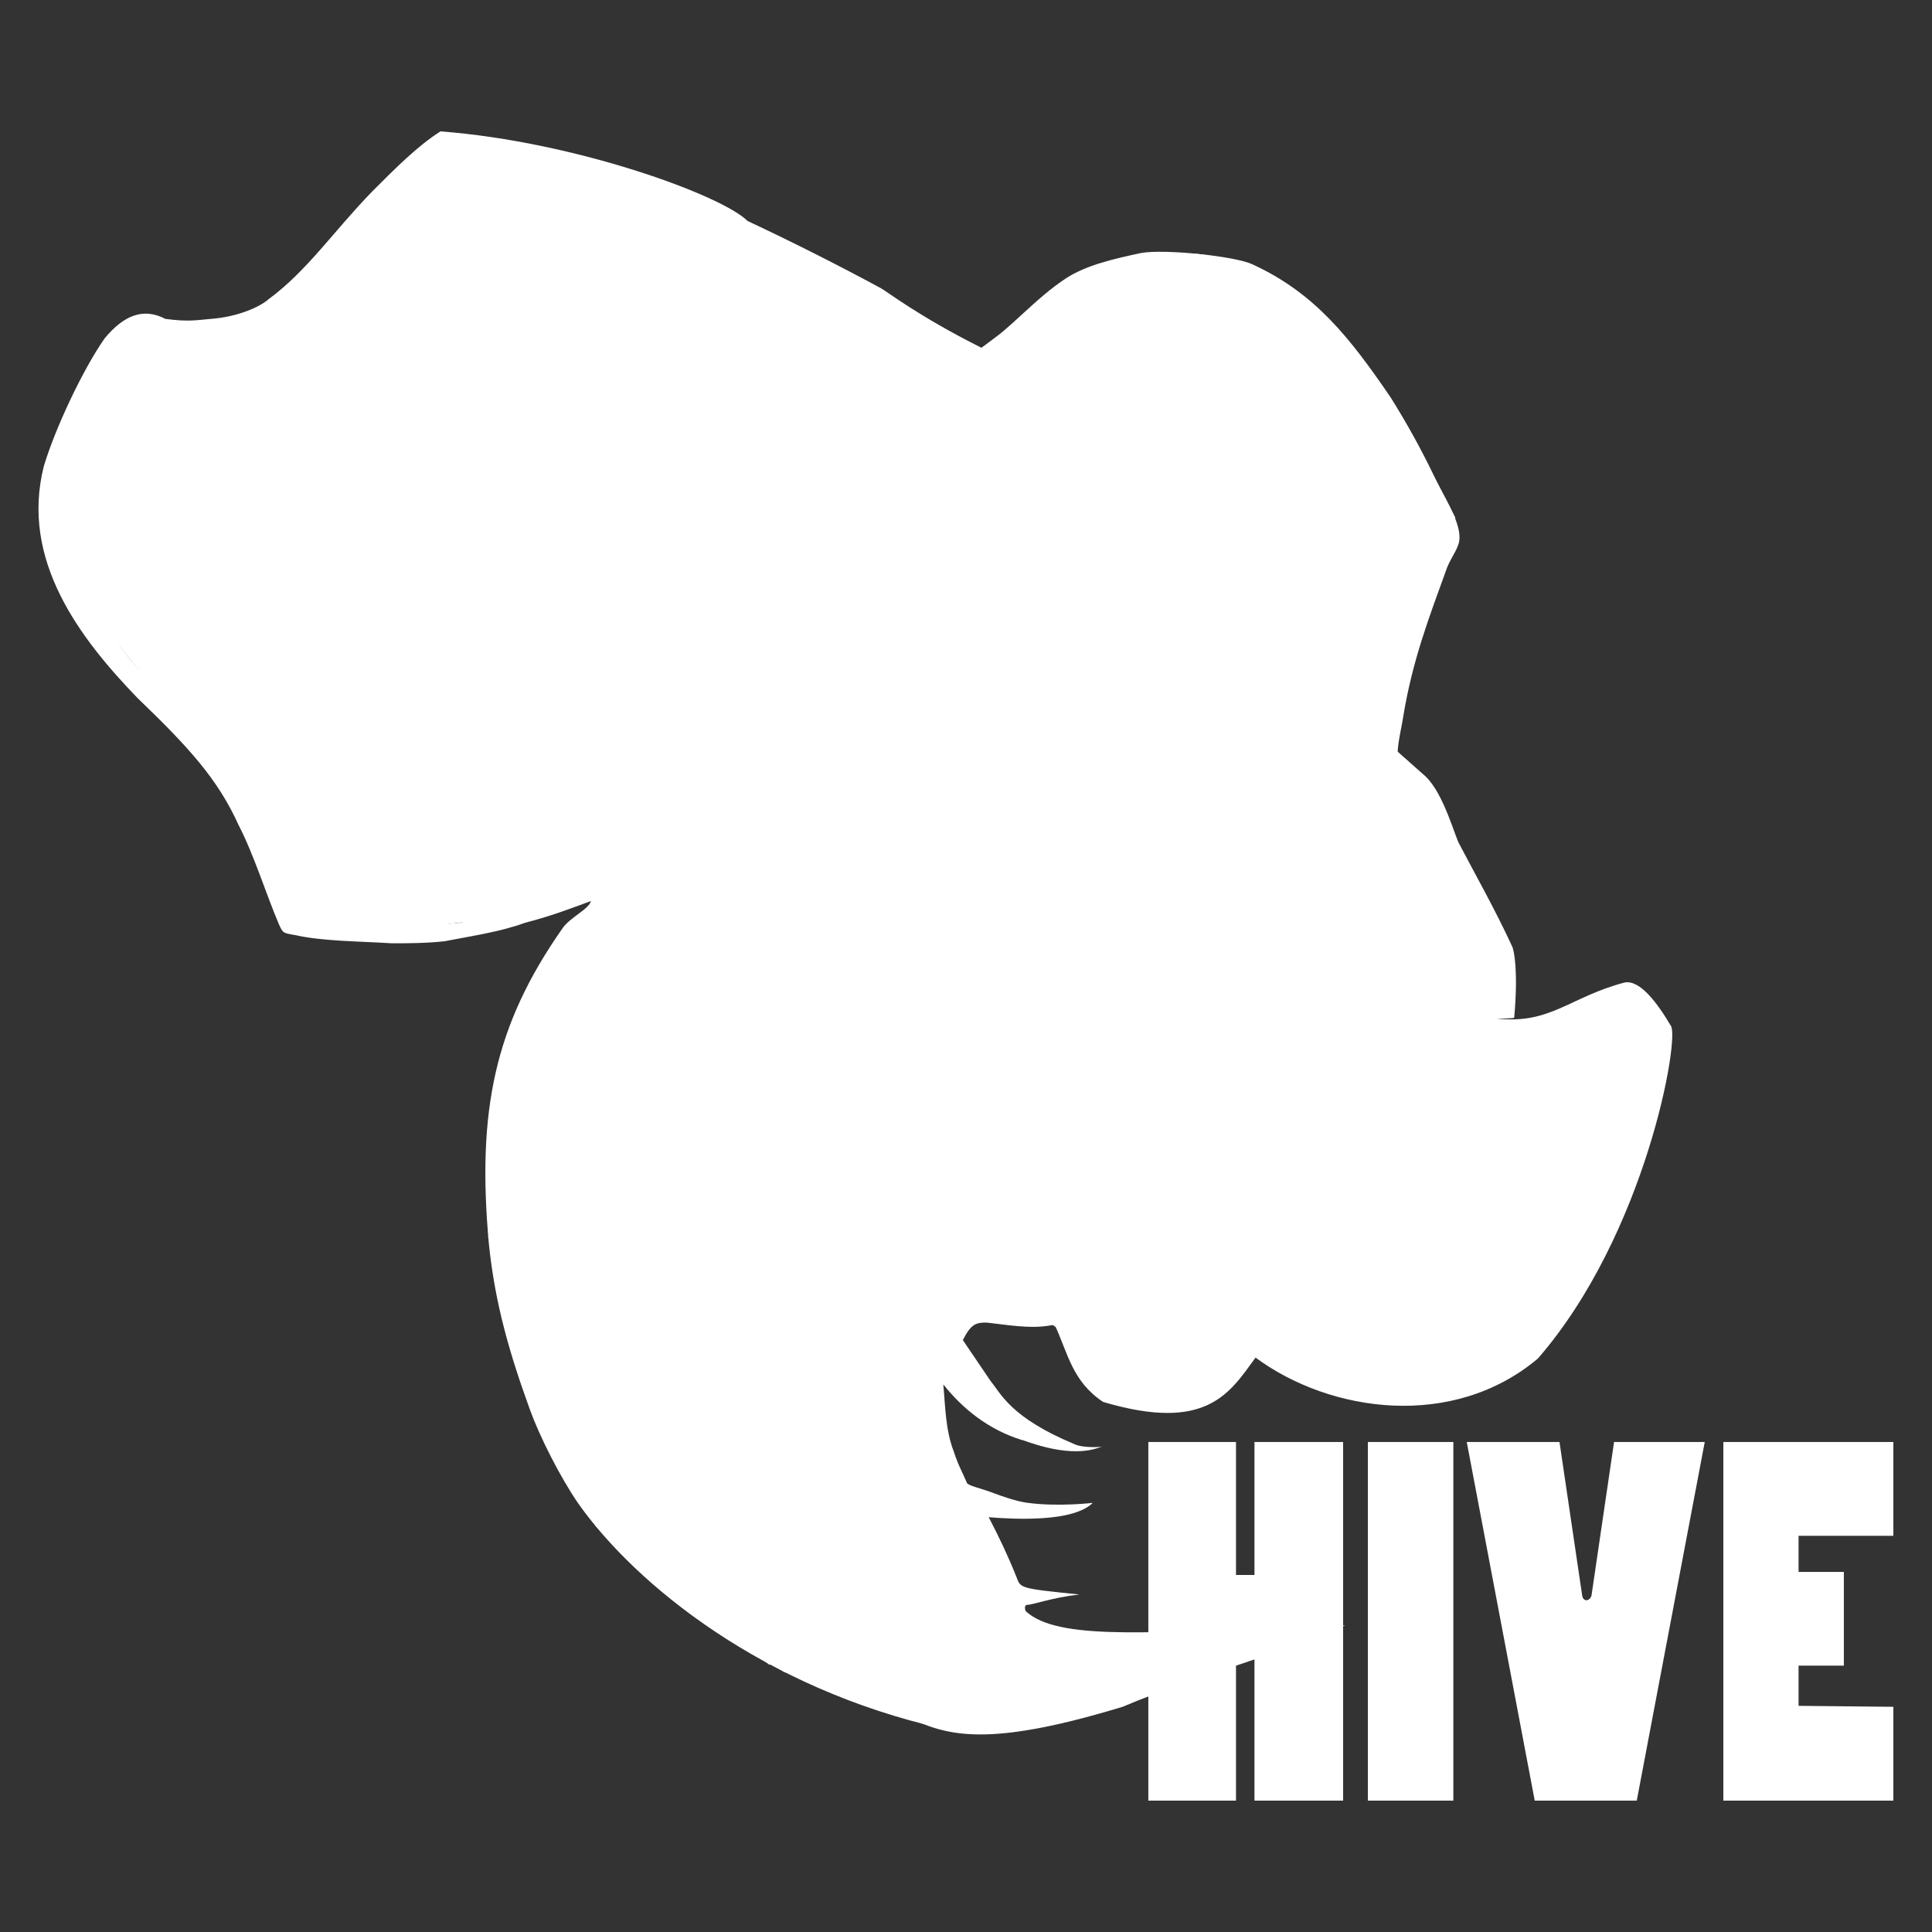 <svg xmlns="http://www.w3.org/2000/svg" viewBox="0 0 16 16" width="26" height="26" style="border-color: rgba(0,0,0,0);border-width: bpx;border-style: undefined" filter="none">
    
    <rect x="0" y="0" width="16" height="16" fill="#333333" stroke="none"/>
    
    <g>
        <g id="页面-1" stroke="none" stroke-width="1" fill="none" fill-rule="evenodd">        <g id="Hive" fill-rule="nonzero" fill="rgba(255,255,255,1)">            <rect id="矩形" fill="rgba(255,255,255,1)" opacity="0" x="0" y="0" width="16" height="16" stroke="none"></rect>            <path d="M9.51,11.942 L9.51,14.912 L10.236,14.912 L10.236,13.547 L10.389,13.547 L10.389,14.912 L11.123,14.912 L11.123,11.942 L10.389,11.942 L10.389,13.043 L10.236,13.043 L10.236,11.942 L9.51,11.942 L9.51,11.942 Z M12.036,11.942 L11.328,11.942 L11.328,14.912 L12.036,14.912 L12.036,11.942 L12.036,11.942 Z M12.147,11.942 L12.71,14.912 L13.555,14.912 L14.118,11.942 L13.367,11.942 L13.18,13.214 C13.163,13.265 13.111,13.265 13.103,13.214 L12.915,11.942 L12.147,11.942 Z M15.68,11.942 L14.272,11.942 L14.272,14.912 L15.68,14.912 L15.68,14.135 L14.895,14.127 L14.895,13.794 L15.27,13.794 L15.27,13.018 L14.895,13.018 L14.895,12.719 L15.68,12.719 L15.68,11.942 L15.68,11.942 Z" id="形状" fill="rgba(255,255,255,1)" stroke="none"></path>            <path d="M8.068,2.931 C7.949,2.607 3.861,1.02 3.81,1.19 C3.059,1.387 2.752,2.249 2.24,2.795 L1.097,2.726 C0.593,3.375 0.329,4.041 0.508,4.723 C1.156,5.611 1.907,6.362 2.368,7.462 C2.402,7.983 4.612,7.514 5.09,7.411 C4.442,7.872 3.878,8.589 4.126,10.662 C4.348,11.635 4.501,12.719 6.455,13.811 C6.711,13.956 7.249,14.127 7.573,14.246 C7.889,14.391 8.256,14.451 9.297,14.135 C9.903,13.879 10.551,13.717 11.14,13.461 L10.432,13.495 C9.459,13.513 8.7,13.589 8.469,13.316 L7.573,11.755 L8.094,10.739 C8.819,10.816 9.058,11.405 9.698,11.627 L10.449,11.072 C12.634,12.361 13.504,10.253 13.751,8.614 C13.726,7.949 12.301,8.828 12.395,8.512 C12.429,7.795 11.84,6.857 11.465,6.123 L11.9,4.425 C12.096,4.245 10.978,2.359 10.065,2.129 C9.271,1.916 8.068,2.931 8.068,2.931 Z" id="路径" fill="rgba(255,255,255,1)" stroke="none"></path>            <path d="M11.661,6.532 C11.669,6.711 11.669,6.933 11.686,7.07 C11.686,7.172 11.601,7.181 11.541,7.198 L11.968,7.351 C12.053,7.497 12.122,7.633 12.19,7.778 C12.267,8.128 12.207,8.137 12.156,8.162 C12.002,8.162 11.849,8.162 11.703,8.137 C11.772,8.171 11.78,8.196 11.789,8.239 C11.797,8.316 11.746,8.427 11.661,8.538 C11.789,8.606 12.019,8.674 12.19,8.742 L12.386,8.307 C12.292,7.676 12.028,7.095 11.661,6.532 L11.661,6.532 Z M12.454,8.666 C12.693,8.768 13.018,8.734 13.47,8.503 C13.538,8.452 13.598,8.486 13.478,8.563 C12.881,9.092 12.599,8.828 12.454,8.666 L12.454,8.666 Z" id="形状" fill="rgba(255,255,255,1)" stroke="none"></path>            <path d="M13.513,8.435 C13.581,8.572 13.538,8.674 13.513,8.794 C13.436,9.374 13.257,9.826 12.907,10.304 C11.763,12.147 10.603,10.995 9.681,10.244 L9.297,11.2 C9.28,11.285 9.195,11.345 9.792,11.61 L10.398,11.183 C12.719,12.941 14.357,8.708 13.513,8.435 L13.513,8.435 Z M9.963,10.082 C9.809,10.091 9.34,10.253 9.323,10.347 L9.536,10.031 L9.963,10.082 Z M9.655,8.128 C9.681,8.128 9.818,8.162 9.809,8.154 C9.792,8.145 9.809,8.35 9.852,8.452 L9.681,8.819 C10.005,8.452 10.509,8.469 10.978,8.427 L10.756,8.29 C10.799,8.162 10.748,8.06 10.731,7.949 L9.655,8.128 Z M10.449,7.027 C10.108,7.13 9.775,7.309 9.553,7.676 C9.724,7.07 9.758,7.095 9.809,7.061 C10.048,6.95 10.244,7.019 10.449,7.027 Z" id="形状" fill="rgba(255,255,255,1)" stroke="none"></path>            <path d="M8.606,14.135 C8.188,14.596 7.258,14.101 6.49,13.845 C4.527,12.599 4.143,11.422 4.117,10.27 C4.015,8.614 4.527,7.659 5.167,7.428 C4.74,8.247 4.544,9.715 4.74,10.807 C4.902,11.413 4.902,12.437 5.918,12.992 C6.413,13.274 6.285,13.487 6.618,13.751 C6.985,14.042 8.017,14.315 8.606,14.135 Z M9.229,6.507 C8.521,5.508 7.531,5.133 6.413,5.09 C6.635,5.013 6.865,4.979 7.087,4.868 C7.138,4.809 7.121,4.706 7.104,4.604 C6.029,4.322 5.346,3.972 4.484,3.648 L6.805,4.211 C8.375,4.271 8.239,4.663 9.229,6.507 Z" id="形状" fill="rgba(255,255,255,1)" stroke="none"></path>            <path d="M9.988,6.02 C9.468,5.278 8.964,4.373 8.273,3.793 C6.618,3.051 4.971,2.496 3.051,1.993 L3.665,1.207 C5.705,1.677 7.616,2.453 9.331,3.733 C9.63,4.467 9.818,5.201 9.988,6.02 L9.988,6.02 Z M11.038,4.706 C11.038,4.706 10.748,4.049 10.603,3.802 C10.27,3.435 10.108,2.752 9.425,2.428 C9.638,2.487 9.783,2.419 10.219,2.812 L10.91,4.117 L11.038,4.706 Z" id="形状" fill="rgba(255,255,255,1)" stroke="none"></path>            <path d="M11.405,5.841 C11.473,5.269 11.601,4.365 11.456,3.998 C11.046,3.452 10.637,2.88 10.227,2.359 C10.159,2.3 10.108,2.206 10.057,2.146 C10.637,2.3 11.243,2.701 12.053,4.288 L11.405,5.841 Z" id="路径" fill="rgba(255,255,255,1)" stroke="none"></path>            <path d="M8.964,5.909 C8.734,5.73 8.529,5.09 8.179,4.954 C7.855,4.928 7.735,4.826 7.309,4.911 C7.462,4.834 7.607,4.732 7.77,4.681 C7.881,4.655 7.983,4.681 8.094,4.698 C8.119,4.689 8.137,4.672 8.128,4.646 C7.701,4.382 6.822,4.382 6.225,4.228 C6.916,4.254 7.676,4.211 8.196,4.382 C8.614,4.749 8.751,5.449 8.964,5.909 L8.964,5.909 Z M10.227,2.812 C10.321,2.82 10.833,3.631 10.859,3.767 C10.901,4.066 11.004,4.39 11.038,4.706 C10.953,4.407 10.859,4.109 10.748,3.819 C10.714,3.733 10.628,3.554 10.389,3.29 C10.278,3.102 10.253,2.957 10.227,2.812 L10.227,2.812 Z M11.968,7.241 L11.746,7.241 L11.985,7.341 L11.968,7.241 Z M10.466,7.027 C10.244,7.002 10.022,6.993 9.801,7.044 C9.707,7.164 9.707,7.292 9.664,7.403 C9.929,7.104 10.039,7.087 10.466,7.027 Z M13.487,8.555 C13.367,8.649 13.35,8.742 12.983,8.853 C12.719,8.913 12.565,8.811 12.446,8.666 C12.634,8.717 12.668,8.862 13.171,8.7 L13.487,8.555 L13.487,8.555 Z M12.386,8.614 C12.301,8.862 12.198,9.101 12.105,9.331 C11.874,9.604 11.977,9.451 11.627,9.86 C11.738,9.69 11.883,9.527 11.951,9.348 C12.002,9.229 12.07,9.109 12.096,9.007 C12.002,8.964 11.823,8.956 11.797,8.973 C11.49,9.152 11.439,9.34 11.26,9.527 C11.388,9.323 11.499,9.092 11.652,8.905 C11.669,8.879 11.78,8.879 11.849,8.862 C11.738,8.845 11.541,8.802 11.524,8.811 C11.328,8.862 11.217,9.033 11.063,9.143 C11.174,8.99 11.268,8.828 11.405,8.691 C11.422,8.674 11.789,8.708 11.977,8.785 L11.977,8.862 L12.087,8.905 L12.173,8.7 L12.386,8.614 Z M9.971,10.082 C9.92,10.065 9.485,10.005 9.485,10.022 C9.314,10.142 9.297,10.253 9.297,10.355 C9.57,10.082 9.562,10.082 9.971,10.082 L9.971,10.082 Z M9.638,8.119 C9.638,8.119 9.954,8.077 9.946,8.102 C9.92,8.213 9.988,8.478 9.988,8.435 L9.809,8.58 C10.176,8.393 10.569,8.435 10.961,8.401 C10.961,8.401 10.628,8.307 10.654,8.307 C10.731,8.299 10.637,7.966 10.611,7.957 C10.671,7.94 10.739,7.923 10.799,7.906 C10.321,7.787 10.048,7.855 9.638,8.119 L9.638,8.119 Z" id="形状" fill="rgba(255,255,255,1)" stroke="none"></path>            <path d="M12.343,8.358 L12.275,8.393 C12.267,8.188 12.045,8.205 11.866,8.205 L11.712,8.171 C11.755,8.213 11.9,8.213 11.84,8.299 C11.789,8.324 11.772,8.435 11.746,8.529 L11.661,8.529 C11.806,8.589 11.942,8.631 12.096,8.7 L12.19,8.717 L12.412,8.597 L12.343,8.358 L12.343,8.358 Z" id="路径" fill="rgba(255,255,255,1)" stroke="none"></path>            <path d="M10.27,8.286 C10.236,8.119 10.057,8.14 10.022,8.244 C9.988,8.328 10.022,8.913 10.057,8.809 C10.116,8.683 10.193,8.641 10.278,8.641 C10.295,8.537 10.287,8.411 10.27,8.286 Z M11.968,9.143 C11.985,9.122 12.019,8.829 12.011,8.746 C11.985,8.537 11.823,8.579 11.823,8.579 C11.78,8.641 11.746,8.955 11.763,9.059 C11.772,9.164 11.942,9.185 11.968,9.143 L11.968,9.143 Z" id="形状" fill="rgba(255,255,255,1)" stroke="none"></path>            <path d="M4.928,12.634 L5.03,12.642 C5.645,12.941 6.66,13.393 8.137,13.154 L8.367,13.521 C7.718,13.837 7.019,13.76 6.37,13.786 L4.928,12.634 Z M4.041,10.236 L4.348,11.533 C5.175,12.053 6.592,12.642 7.77,12.591 L7.505,11.994 C5.047,11.482 4.843,10.816 4.041,10.236 Z M4.809,7.582 C4.962,8.589 5.158,9.348 6.037,9.988 C6.575,10.372 7.104,10.756 7.753,11.072 C7.753,11.072 7.693,11.371 7.65,11.362 C5.722,11.149 4.314,9.553 4.143,8.819 C4.305,8.265 4.544,7.915 4.809,7.582 L4.809,7.582 Z M5.73,7.01 C5.986,8.128 6.601,9.254 7.206,10.278 C7.428,10.56 7.488,10.688 7.829,10.859 C8.29,11.004 8.623,10.97 8.956,10.944 C8.862,10.773 8.785,10.594 8.674,10.432 C7.923,9.835 8.265,9.289 8.469,8.947 C8.051,8.845 7.497,8.614 7.42,8.316 C7.3,7.36 7.369,7.061 7.488,6.566 C6.925,6.686 6.345,6.805 5.73,7.01 L5.73,7.01 Z" id="形状" fill="rgba(255,255,255,1)" stroke="none"></path>            <path d="M3.648,1.088 C3.46,1.207 3.281,1.387 3.085,1.583 C2.761,1.916 2.547,2.24 2.223,2.479 C2.155,2.539 1.975,2.624 1.745,2.641 C1.634,2.65 1.566,2.667 1.37,2.641 C1.19,2.547 1.028,2.607 0.866,2.803 C0.687,3.059 0.457,3.546 0.363,3.861 C0.166,4.638 0.661,5.286 1.139,5.781 C1.566,6.191 1.805,6.455 1.975,6.831 C2.103,7.078 2.206,7.411 2.308,7.65 C2.342,7.727 2.342,7.727 2.445,7.744 C2.667,7.795 2.974,7.795 3.247,7.812 C3.366,7.812 3.529,7.812 3.682,7.795 C3.895,7.753 4.143,7.718 4.348,7.642 C4.553,7.59 4.732,7.522 4.894,7.462 C4.877,7.531 4.715,7.599 4.655,7.693 C4.1,8.486 3.947,9.195 4.049,10.304 C4.1,10.799 4.22,11.209 4.39,11.678 C4.467,11.891 4.638,12.233 4.791,12.454 C5.269,13.129 6.327,13.982 7.804,14.315 C8.06,14.349 8.35,14.332 8.631,14.255 C9.357,14.033 10.85,13.513 10.85,13.513 C10.85,13.513 9.527,13.623 8.93,13.564 C8.794,13.538 8.64,13.538 8.538,13.436 C8.521,13.419 8.461,13.299 8.503,13.291 C8.555,13.291 8.708,13.231 8.939,13.205 C8.444,13.154 8.452,13.154 8.418,13.06 C8.35,12.89 8.273,12.727 8.188,12.565 C8.401,12.582 8.887,12.608 9.05,12.446 C9.05,12.446 8.768,12.48 8.512,12.446 C8.427,12.437 8.282,12.386 8.239,12.369 C8.128,12.326 8.034,12.309 8.009,12.284 C7.966,12.181 7.94,12.147 7.898,12.019 C7.829,11.84 7.829,11.644 7.812,11.465 C7.974,11.669 8.188,11.84 8.461,11.925 C8.461,11.917 8.819,12.079 9.084,11.994 L9.135,11.977 C9.135,11.985 8.964,11.994 8.896,11.959 C8.367,11.738 8.29,11.541 8.205,11.439 L7.974,11.098 C8.043,10.961 8.085,10.953 8.171,10.953 C8.444,10.987 8.572,11.004 8.734,10.97 C8.845,11.209 8.879,11.439 9.135,11.61 C9.997,11.866 10.185,11.533 10.398,11.243 C11.021,11.703 12.036,11.84 12.736,11.251 C13.632,10.219 13.914,8.589 13.837,8.495 C13.726,8.307 13.581,8.111 13.453,8.137 C13.001,8.256 12.838,8.486 12.395,8.435 C12.446,8.435 12.54,8.435 12.54,8.427 C12.574,8.051 12.54,7.872 12.523,7.838 C12.386,7.539 12.207,7.223 12.087,6.993 C12.053,6.942 11.959,6.575 11.806,6.43 C11.738,6.37 11.575,6.225 11.575,6.225 L11.558,6.387 C11.558,6.387 11.627,6.396 11.644,6.498 C11.738,6.874 12.207,7.77 12.241,7.812 C12.412,8.085 12.258,8.418 12.386,8.606 C12.395,8.631 12.642,8.606 12.838,8.614 C13.154,8.546 13.137,8.41 13.41,8.384 C13.598,8.367 13.615,8.717 13.606,8.742 C13.572,9.126 13.453,9.562 13.282,9.971 C12.915,10.679 12.506,11.319 11.917,11.405 C11.2,11.533 10.833,11.217 10.449,11.021 L10.304,11.149 C9.801,11.652 9.203,11.601 8.964,10.953 C8.845,10.697 8.683,10.543 8.546,10.33 L7.829,10.85 C7.77,10.97 7.693,11.166 7.607,11.379 C7.548,11.533 7.497,11.789 7.497,12.002 C7.403,12.156 7.812,12.796 8.077,13.18 C8.154,13.291 8.299,13.495 8.299,13.504 C8.35,13.641 8.461,13.76 8.469,13.769 C8.956,14.4 7.863,14.255 7.633,14.212 C7.189,14.144 6.754,13.956 6.345,13.709 C6.319,13.692 6.293,13.683 6.276,13.666 C5.79,13.359 5.346,12.966 4.962,12.582 C4.732,12.326 4.518,11.797 4.356,11.43 C4.117,10.534 3.776,8.981 4.706,7.804 C4.766,7.735 4.826,7.625 4.885,7.599 C5.158,7.411 5.466,7.283 5.781,7.215 L5.747,7.01 C5.585,7.044 5.047,7.249 4.894,7.326 C4.544,7.428 4.254,7.531 3.81,7.642 C3.665,7.659 3.529,7.659 3.383,7.642 C3.068,7.599 2.522,7.633 2.487,7.607 C2.274,7.309 2.214,6.763 2.018,6.473 C1.899,6.319 1.771,6.191 1.634,6.063 C1.165,5.594 0.755,5.141 0.644,4.655 C0.619,4.51 0.542,4.365 0.585,3.947 C0.695,3.554 0.883,3.23 1.199,2.914 C1.523,2.923 1.847,2.923 2.103,2.974 C2.223,2.991 2.462,3.025 2.709,3.119 C3.341,3.349 4.169,3.742 4.169,3.742 C3.546,3.401 2.846,2.957 2.411,2.863 C2.342,2.854 2.308,2.82 2.283,2.769 C2.948,2.377 3.068,1.924 3.503,1.515 C3.699,1.429 3.776,1.387 3.947,1.37 C5.508,1.617 6.498,2.24 7.275,2.658 C7.59,2.829 7.881,2.957 8.154,3.119 C8.393,3.196 9.118,3.742 9.331,4.041 C9.545,4.493 9.707,4.988 9.852,5.466 C9.954,5.952 10.048,6.148 10.048,6.148 C10.048,6.148 9.963,5.747 9.971,5.67 C10.065,5.705 10.278,5.773 10.364,5.764 C10.364,5.764 9.963,5.559 9.911,5.38 C9.741,4.8 9.579,3.887 9.527,3.844 C9.399,3.682 8.87,3.281 8.546,3.093 C8.427,3.025 8.358,2.974 8.35,2.948 C8.452,2.846 8.58,2.701 8.7,2.615 C8.811,2.53 8.913,2.436 9.067,2.377 C9.741,2.069 10.133,2.496 10.219,2.411 C10.219,2.411 10.074,2.24 10.142,2.274 C10.21,2.308 10.423,2.351 10.449,2.377 C10.697,2.573 11.345,3.273 11.729,4.023 C11.823,4.203 11.857,4.322 11.814,4.544 C11.772,4.766 11.738,4.885 11.686,5.03 C11.644,5.124 11.405,5.798 11.405,5.892 C11.354,6.259 11.567,6.72 11.567,6.72 C11.567,6.592 11.558,6.524 11.567,6.438 L11.584,6.276 C11.584,6.276 11.575,6.234 11.575,6.217 C11.584,6.106 11.61,6.012 11.618,5.952 C11.695,5.474 11.831,5.124 11.985,4.698 C12.028,4.595 12.087,4.535 12.087,4.45 C12.087,4.305 11.959,4.117 11.866,3.921 C11.763,3.708 11.644,3.494 11.516,3.29 C11.183,2.803 10.893,2.428 10.372,2.189 C10.227,2.121 9.647,2.061 9.451,2.095 C9.212,2.146 8.998,2.197 8.836,2.3 C8.572,2.47 8.367,2.726 8.128,2.88 C7.599,2.615 7.343,2.411 7.292,2.385 C6.976,2.214 6.592,2.018 6.191,1.83 C5.978,1.617 4.766,1.173 3.648,1.088 Z M10.458,11.021 C10.133,10.765 9.852,10.5 9.673,10.227 C9.613,10.543 9.399,10.773 9.229,10.995 C9.195,11.046 9.169,11.123 9.331,11.345 C9.374,11.405 9.536,11.413 9.638,11.413 C9.527,11.328 9.365,11.243 9.34,11.166 C9.536,11.294 9.707,11.337 9.869,11.311 C9.903,11.311 9.954,11.268 9.988,11.209 C10.057,11.055 10.116,11.021 10.176,10.978 L10.304,11.14 L10.458,11.021 L10.458,11.021 Z" id="形状" fill="rgba(255,255,255,1)" stroke="none"></path>        </g>    </g>
    </g>
  </svg>